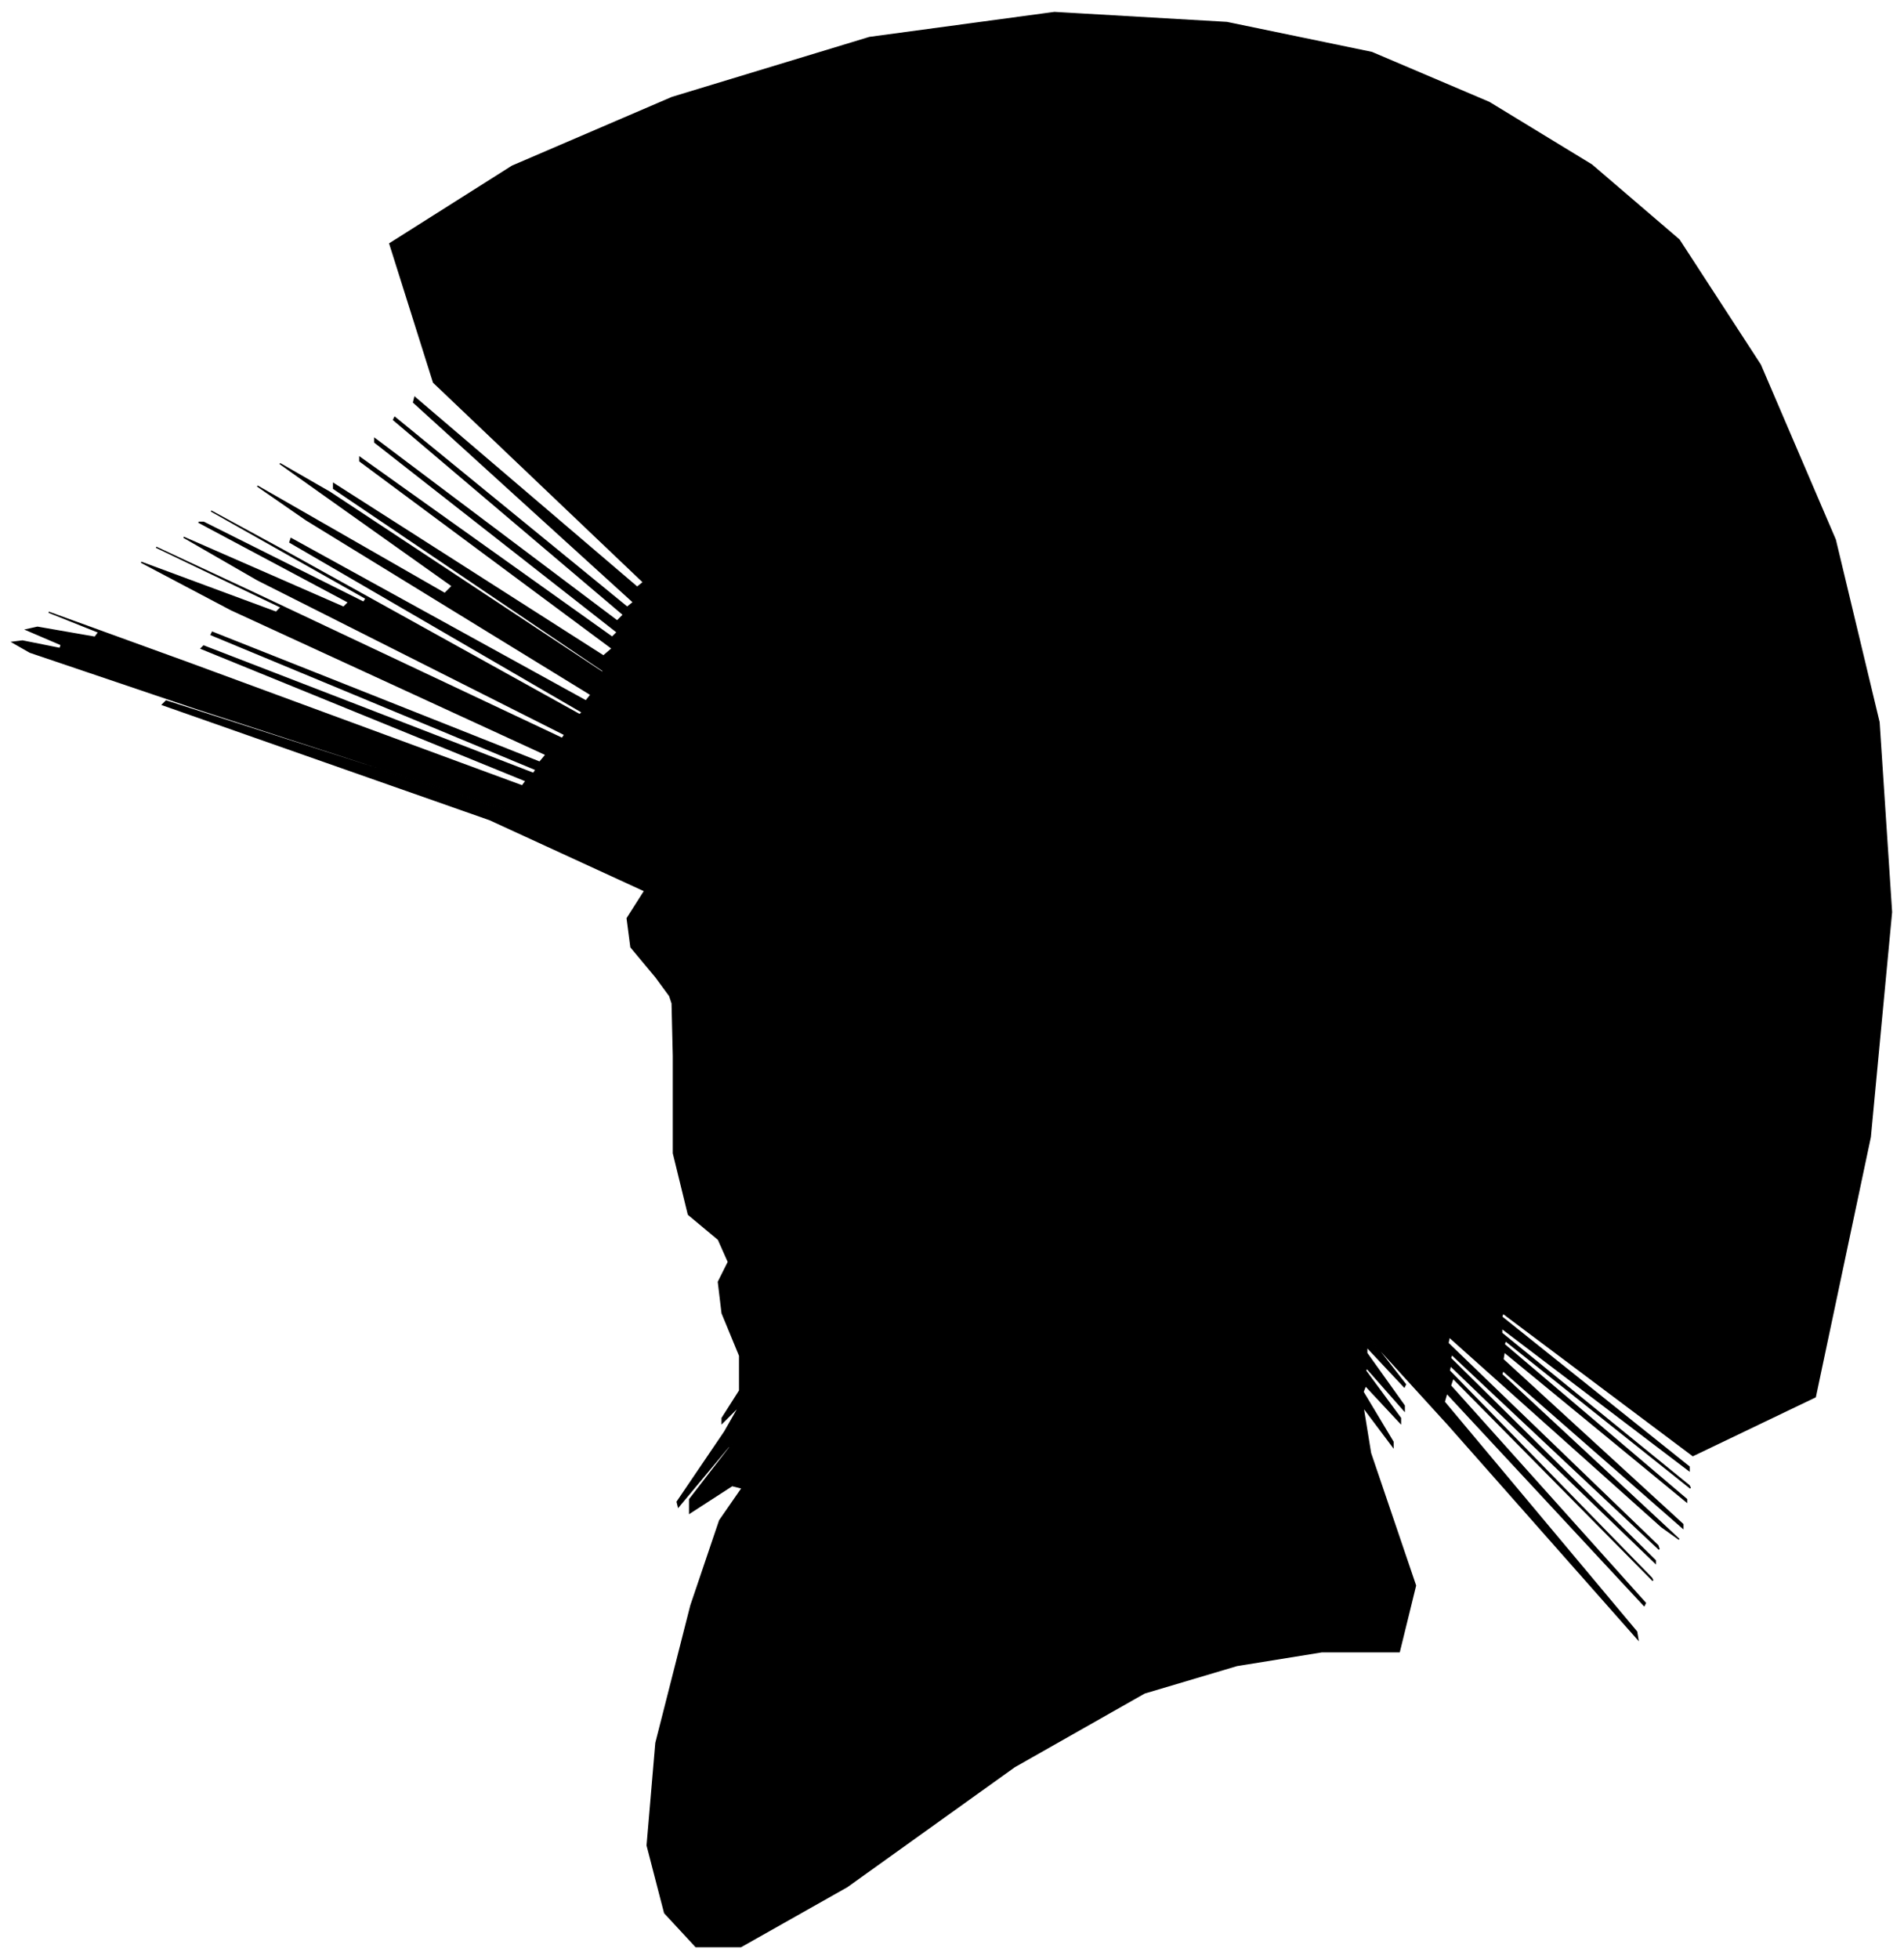 <?xml version="1.0" encoding="UTF-8"?>
<svg xmlns="http://www.w3.org/2000/svg" viewBox="207.00 204.00 1524.00 1568.00">
  <path d="M 732.00 986.00 L 712.00 962.00 L 709.00 939.00 L 723.00 917.00 L 599.00 860.00 L 337.00 768.00 L 340.00 765.00 L 608.00 851.00 L 616.00 853.00 L 364.00 771.00 L 231.00 726.00 L 217.00 718.00 L 225.00 717.00 L 255.00 723.00 L 256.00 720.00 L 228.00 708.00 L 237.00 706.00 L 283.00 714.00 L 286.00 710.00 L 246.00 694.00 L 359.00 735.00 L 625.00 833.00 L 628.00 829.00 L 368.00 723.00 L 370.00 721.00 L 634.00 823.00 L 636.00 820.00 L 376.00 712.00 L 377.00 710.00 L 639.00 814.00 L 644.00 808.00 L 392.00 692.00 L 320.00 654.00 L 428.00 694.00 L 432.00 690.00 L 332.00 642.00 L 407.00 677.00 L 657.00 795.00 L 659.00 792.00 L 413.00 668.00 L 354.00 634.00 L 482.00 690.00 L 486.00 686.00 L 366.00 622.00 L 370.00 622.00 L 498.00 686.00 L 500.00 683.00 L 376.00 613.00 L 433.00 644.00 L 671.00 776.00 L 673.00 774.00 L 439.00 638.00 L 440.00 635.00 L 676.00 765.00 L 680.00 760.00 L 452.00 620.00 L 413.00 593.00 L 563.00 679.00 L 569.00 673.00 L 431.00 575.00 L 471.00 598.00 L 689.00 742.00 L 690.00 741.00 L 474.00 595.00 L 474.00 591.00 L 690.00 729.00 L 697.00 723.00 L 495.00 573.00 L 495.00 570.00 L 697.00 714.00 L 701.00 710.00 L 507.00 558.00 L 507.00 555.00 L 701.00 701.00 L 706.00 696.00 L 522.00 540.00 L 523.00 538.00 L 709.00 690.00 L 714.00 686.00 L 538.00 526.00 L 539.00 522.00 L 717.00 674.00 L 722.00 670.00 L 554.00 510.00 L 519.00 399.00 L 617.00 337.00 L 745.00 282.00 L 903.00 234.00 L 1051.00 214.00 L 1189.00 222.00 L 1305.00 246.00 L 1399.00 286.00 L 1481.00 336.00 L 1551.00 396.00 L 1616.00 496.00 L 1676.00 636.00 L 1711.00 782.00 L 1721.00 934.00 L 1704.00 1114.00 L 1660.00 1322.00 L 1562.00 1369.00 L 1410.00 1255.00 L 1409.00 1258.00 L 1559.00 1378.00 L 1559.00 1381.00 L 1409.00 1267.00 L 1409.00 1271.00 L 1559.00 1393.00 L 1560.00 1395.00 L 1412.00 1277.00 L 1411.00 1280.00 L 1557.00 1404.00 L 1557.00 1406.00 L 1411.00 1286.00 L 1410.00 1292.00 L 1554.00 1424.00 L 1554.00 1427.00 L 1410.00 1301.00 L 1409.00 1304.00 L 1551.00 1436.00 L 1537.00 1426.00 L 1367.00 1274.00 L 1366.00 1279.00 L 1534.00 1441.00 L 1535.00 1444.00 L 1369.00 1288.00 L 1368.00 1291.00 L 1532.00 1453.00 L 1532.00 1455.00 L 1368.00 1297.00 L 1367.00 1301.00 L 1529.00 1467.00 L 1530.00 1469.00 L 1370.00 1307.00 L 1368.00 1313.00 L 1524.00 1487.00 L 1523.00 1489.00 L 1365.00 1319.00 L 1363.00 1326.00 L 1517.00 1510.00 L 1518.00 1516.00 L 1366.00 1344.00 L 1304.00 1276.00 L 1332.00 1312.00 L 1331.00 1314.00 L 1301.00 1282.00 L 1301.00 1287.00 L 1331.00 1329.00 L 1331.00 1333.00 L 1301.00 1299.00 L 1300.00 1301.00 L 1328.00 1339.00 L 1328.00 1343.00 L 1300.00 1313.00 L 1298.00 1318.00 L 1322.00 1358.00 L 1322.00 1362.00 L 1298.00 1330.00 L 1304.00 1367.00 L 1340.00 1473.00 L 1327.00 1526.00 L 1265.00 1526.00 L 1197.00 1537.00 L 1123.00 1559.00 L 1019.00 1618.00 L 885.00 1714.00 L 800.00 1762.00 L 764.00 1762.00 L 739.00 1735.00 L 725.00 1681.00 L 732.00 1599.00 L 760.00 1489.00 L 783.00 1421.00 L 801.00 1395.00 L 793.00 1393.00 L 759.00 1415.00 L 759.00 1404.00 L 793.00 1360.00 L 790.00 1362.00 L 750.00 1410.00 L 749.00 1406.00 L 787.00 1350.00 L 799.00 1329.00 L 785.00 1343.00 L 785.00 1339.00 L 799.00 1317.00 L 799.00 1289.00 L 785.00 1255.00 L 782.00 1230.00 L 790.00 1214.00 L 782.00 1196.00 L 758.00 1176.00 L 746.00 1127.00 L 746.00 1049.00 L 745.00 1007.00 L 743.00 1001.00 L 732.00 986.00 Z" fill="black" stroke="black" stroke-width="1"/>
</svg>